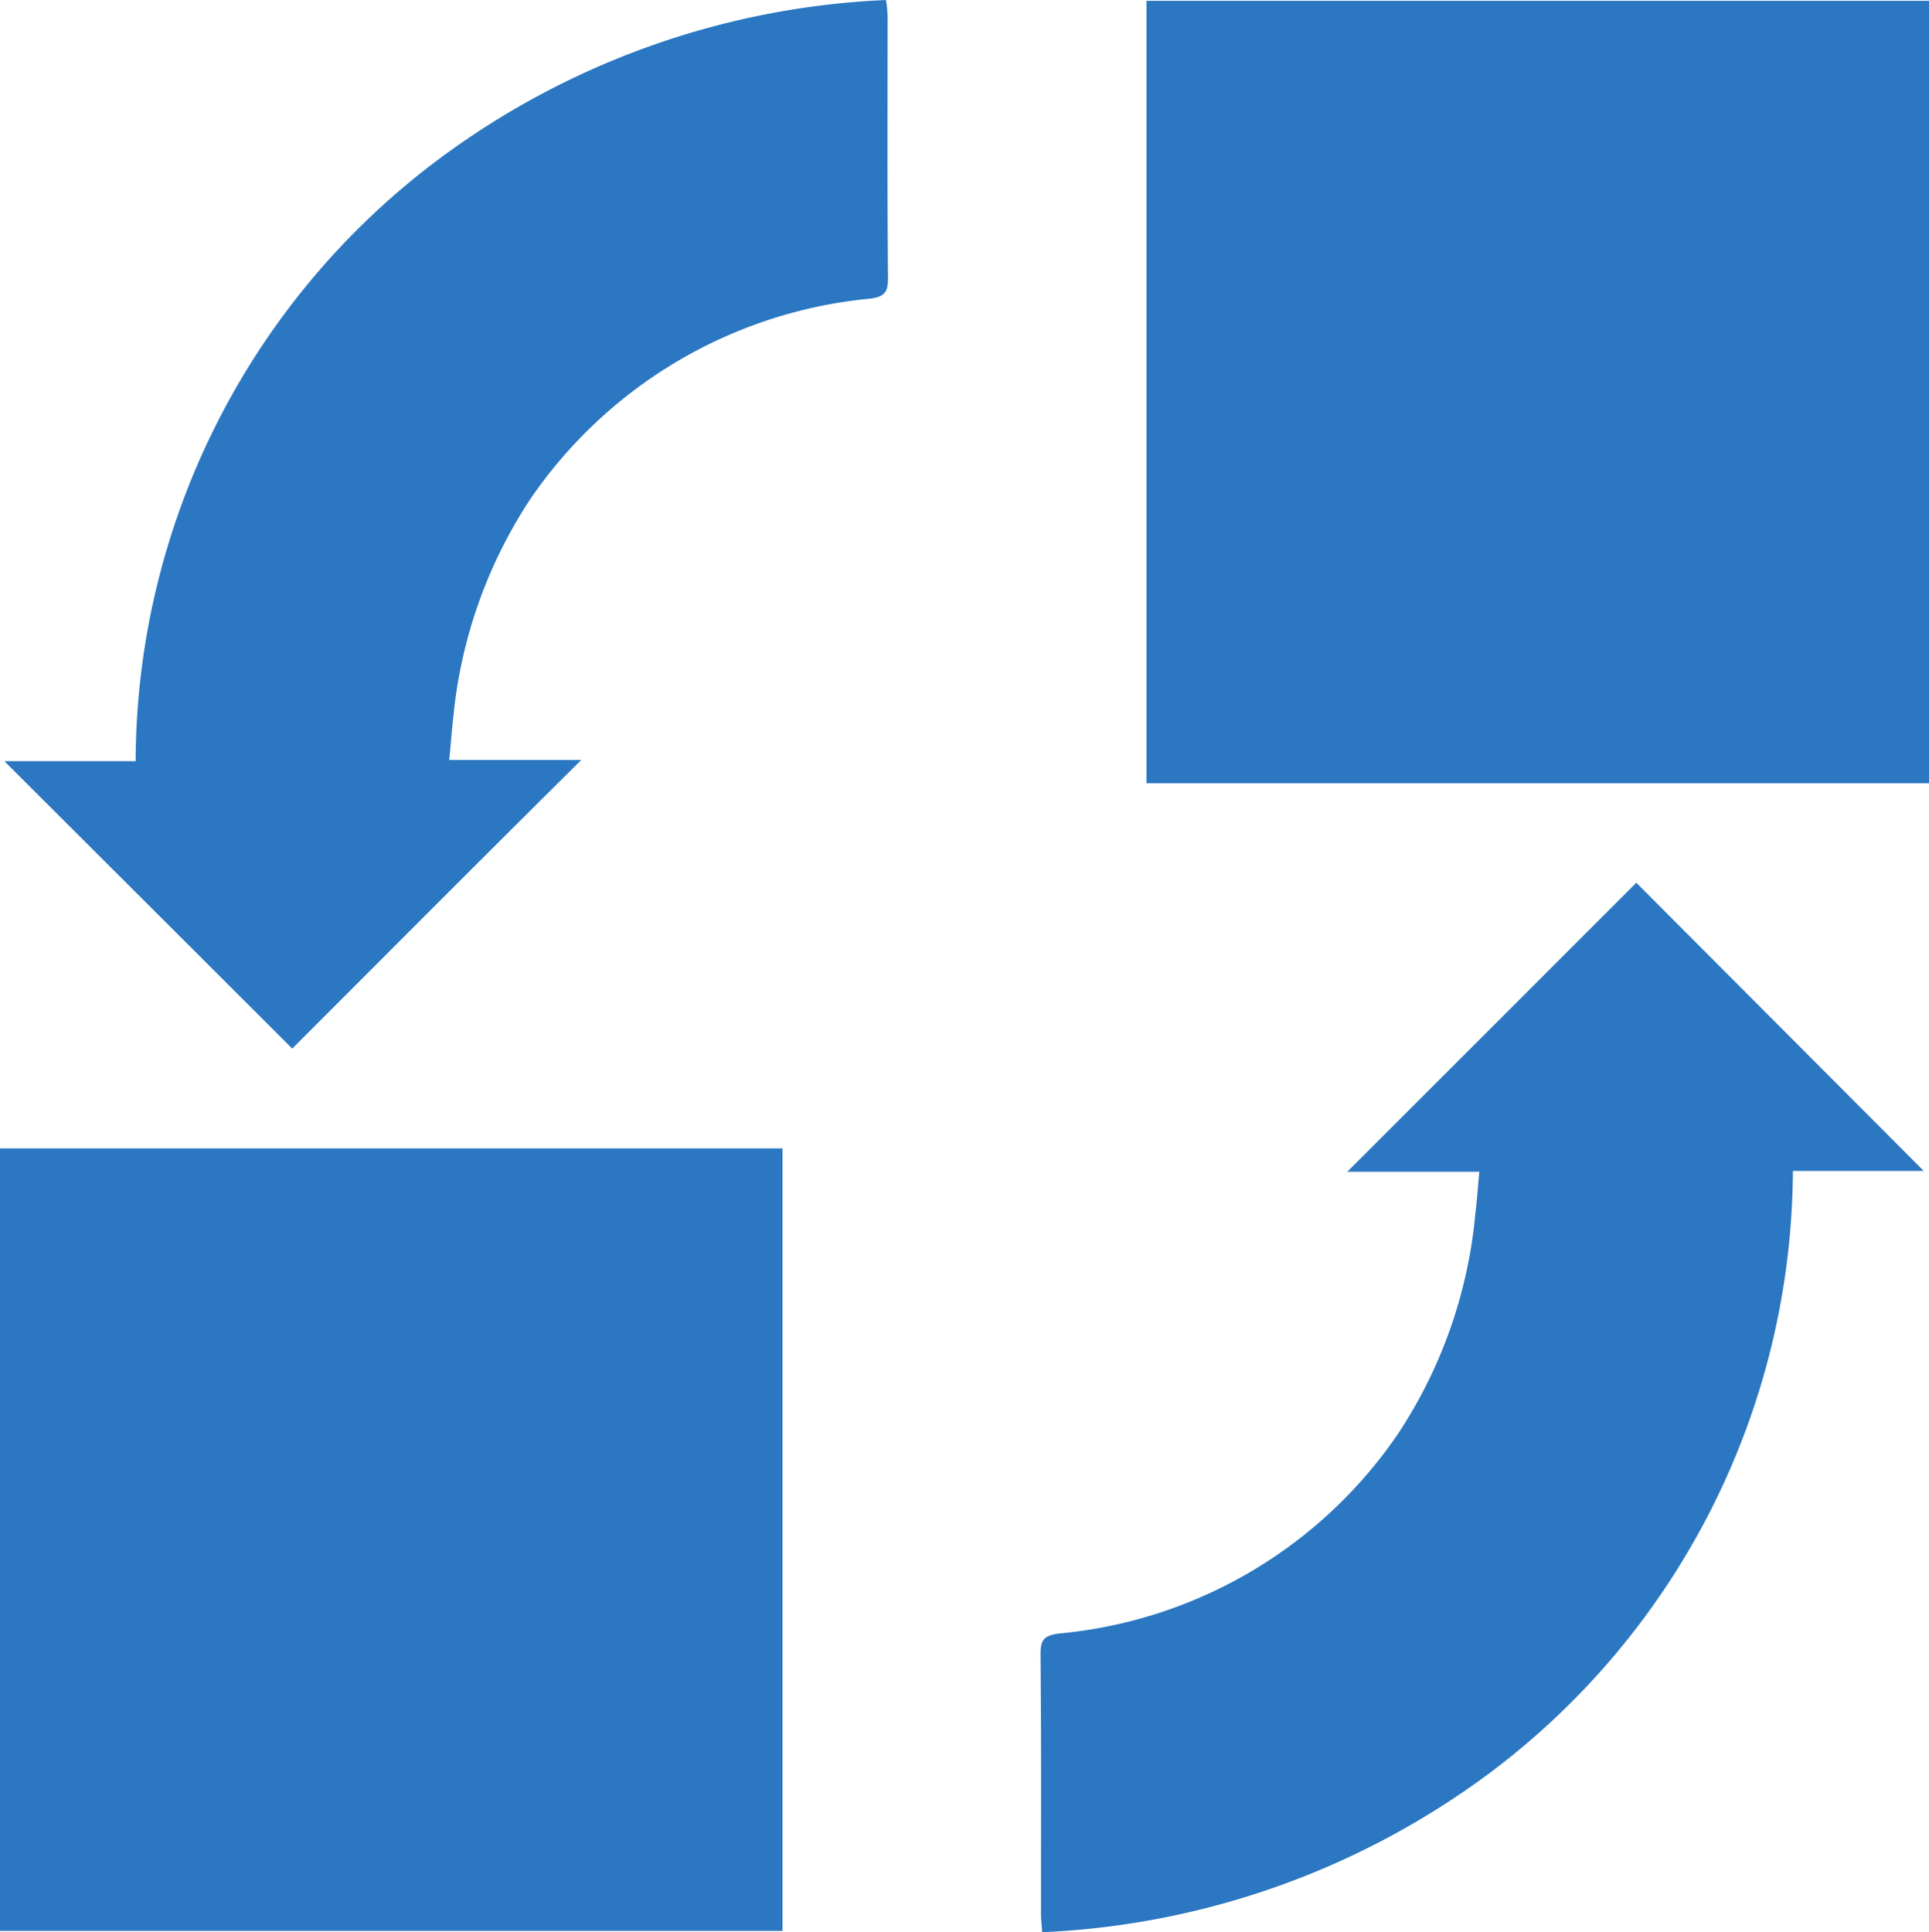 <svg xmlns="http://www.w3.org/2000/svg" width="35.941" height="36.001" viewBox="0 0 35.941 36.001">
  <g id="replacement" transform="translate(-61.5 -160)">
    <path id="Path_62476" data-name="Path 62476" d="M346.3,160.2h14.58v14.58H346.3Z" transform="translate(-263.439 -0.185)" fill="#2b77c2"/>
    <path id="Path_62477" data-name="Path 62477" d="M76.08,445.3v14.58H61.5V445.3Z" transform="translate(0 -263.902)" fill="#2b77c2"/>
    <path id="Path_62478" data-name="Path 62478" d="M67.963,179.538c-1.748-1.748-3.548-3.54-5.363-5.355h2.445a14.063,14.063,0,0,1,5.625-11.2A15.035,15.035,0,0,1,79.026,160a2.383,2.383,0,0,1,.03.3c0,1.628-.008,3.248.007,4.875,0,.263-.052.353-.337.39a8.654,8.654,0,0,0-6.338,3.75,8.936,8.936,0,0,0-1.425,4.058c-.03.248-.045.5-.075.788h2.46C71.54,175.953,69.74,177.761,67.963,179.538Z" transform="translate(-1.018)" fill="#2b77c2"/>
    <path id="Path_62479" data-name="Path 62479" d="M328.175,384.685h-2.46L331.1,379.3c1.733,1.74,3.54,3.548,5.355,5.37h-2.438a14.1,14.1,0,0,1-5.625,11.2,15.059,15.059,0,0,1-8.363,2.985c-.007-.128-.022-.233-.022-.338,0-1.612.007-3.225-.008-4.838,0-.263.053-.352.345-.39a8.6,8.6,0,0,0,6.315-3.72,8.9,8.9,0,0,0,1.44-4.088C328.13,385.24,328.145,384.993,328.175,384.685Z" transform="translate(-239.112 -202.852)" fill="#2b77c2"/>
  </g>
</svg>
